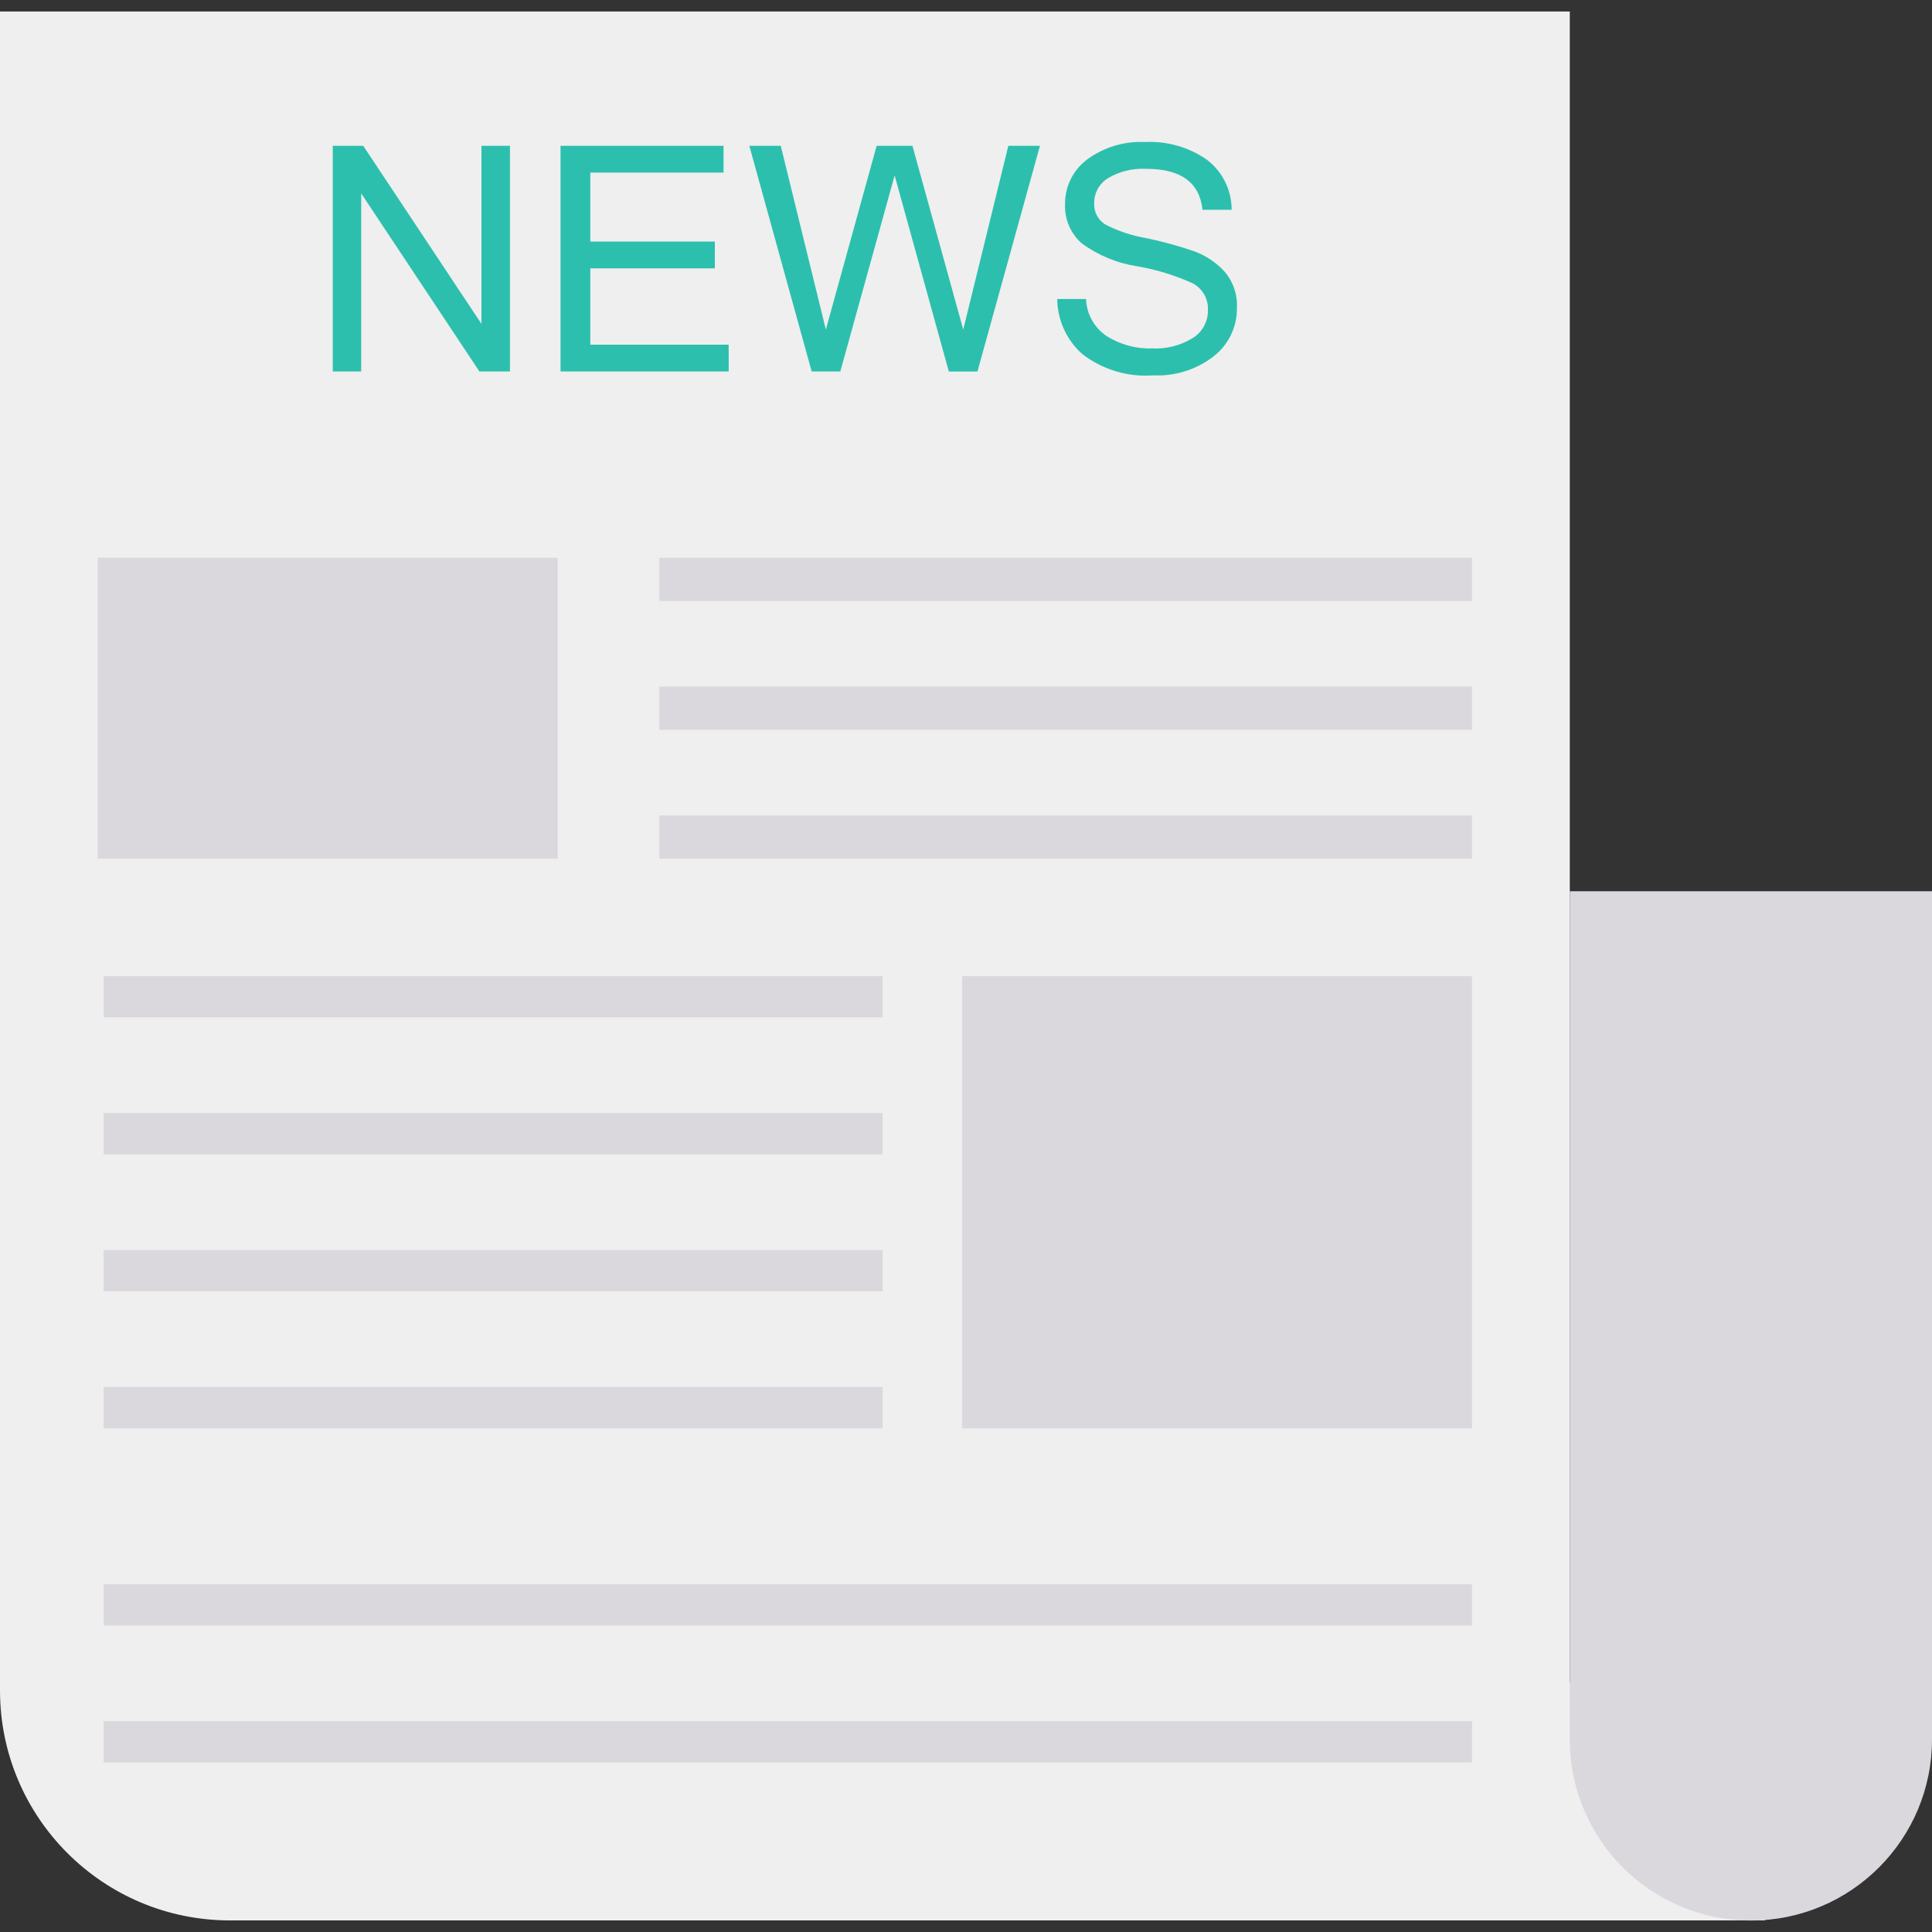 <svg id="Capa_1" enable-background="new 0 0 421.499 421.499" height="512" viewBox="0 0 421.499 421.499" width="512" xmlns="http://www.w3.org/2000/svg"><rect x="0" y="0" width="421.499" height="421.499" fill="#333333" stroke="none"/><g><path d="m342.476 366.936 42.67 52.037h-334.967c-27.703 0-50.165-22.45-50.179-50.153v-366.314h342.476v394.539" fill="#eeefee"/><path d="m342.476 194.444h79.023v185.038c0 21.822-17.69 39.512-39.512 39.512-21.822 0-39.512-17.69-39.512-39.512z" fill="#dbd8dd"/><path d="m111.255 81.045h-6.661l-25.794-38.856v38.856h-6.203v-49.232h6.65l25.795 38.856v-38.856h6.213z" fill="#2cbfae"/><path d="m158.978 81.045h-36.691v-49.232h35.567v5.844h-29.068v15.043h27.169v5.844h-27.169v16.652h30.181z" fill="#2cbfae"/><path d="m226.881 31.813-13.634 49.237h-6.244l-11.823-42.785-11.854 42.78h-6.244l-13.602-49.237h6.853l9.84 40.1 11.084-40.1h7.806l11.084 40.1 9.84-40.1z" fill="#2cbfae"/><path d="m251.64 81.888c-5.59.427-11.138-1.242-15.564-4.683-3.406-3.052-5.374-7.395-5.422-11.968h6.281c.122 3.296 1.83 6.33 4.584 8.144 2.957 1.824 6.383 2.741 9.856 2.638 3.097.148 6.167-.635 8.815-2.248 2.119-1.301 3.391-3.628 3.341-6.114.127-2.484-1.233-4.806-3.46-5.911-3.8-1.708-7.8-2.932-11.906-3.643-4.384-.66-8.544-2.37-12.125-4.985-2.453-2.127-3.807-5.253-3.679-8.498-.068-3.848 1.712-7.495 4.787-9.809 3.669-2.704 8.16-4.057 12.713-3.83 4.782-.231 9.506 1.127 13.436 3.861 3.416 2.593 5.418 6.639 5.407 10.928h-6.349c-.649-5.956-4.723-8.935-12.223-8.935-2.952-.174-5.888.54-8.43 2.05-1.882 1.165-3.015 3.23-2.987 5.443-.102 1.866.817 3.641 2.399 4.636 2.815 1.456 5.84 2.464 8.966 2.987 3.526.73 7.003 1.684 10.407 2.857 2.525.908 4.793 2.411 6.614 4.382 1.916 2.202 2.903 5.062 2.753 7.977.059 4.113-1.811 8.016-5.053 10.548-3.751 2.913-8.417 4.392-13.161 4.173z" fill="#2cbfae"/><g fill="#dbd8dd"><path d="m21.325 121.686h100.358v65.65h-100.358z"/><path d="m143.846 121.686h177.3v9.429h-177.3z"/><path d="m143.846 149.796h177.3v9.429h-177.3z"/><path d="m143.846 177.907h177.3v9.429h-177.3z"/><path d="m22.605 212.959h169.958v8.997h-169.958z"/><path d="m22.605 242.843h169.958v8.997h-169.958z"/><path d="m22.605 272.723h169.958v8.997h-169.958z"/><path d="m22.605 302.608h169.958v8.997h-169.958z"/><path d="m22.605 345.616h298.541v8.997h-298.541z"/><path d="m22.605 375.501h298.541v8.997h-298.541z"/><path d="m209.917 212.959h111.229v98.646h-111.229z"/></g></g></svg>